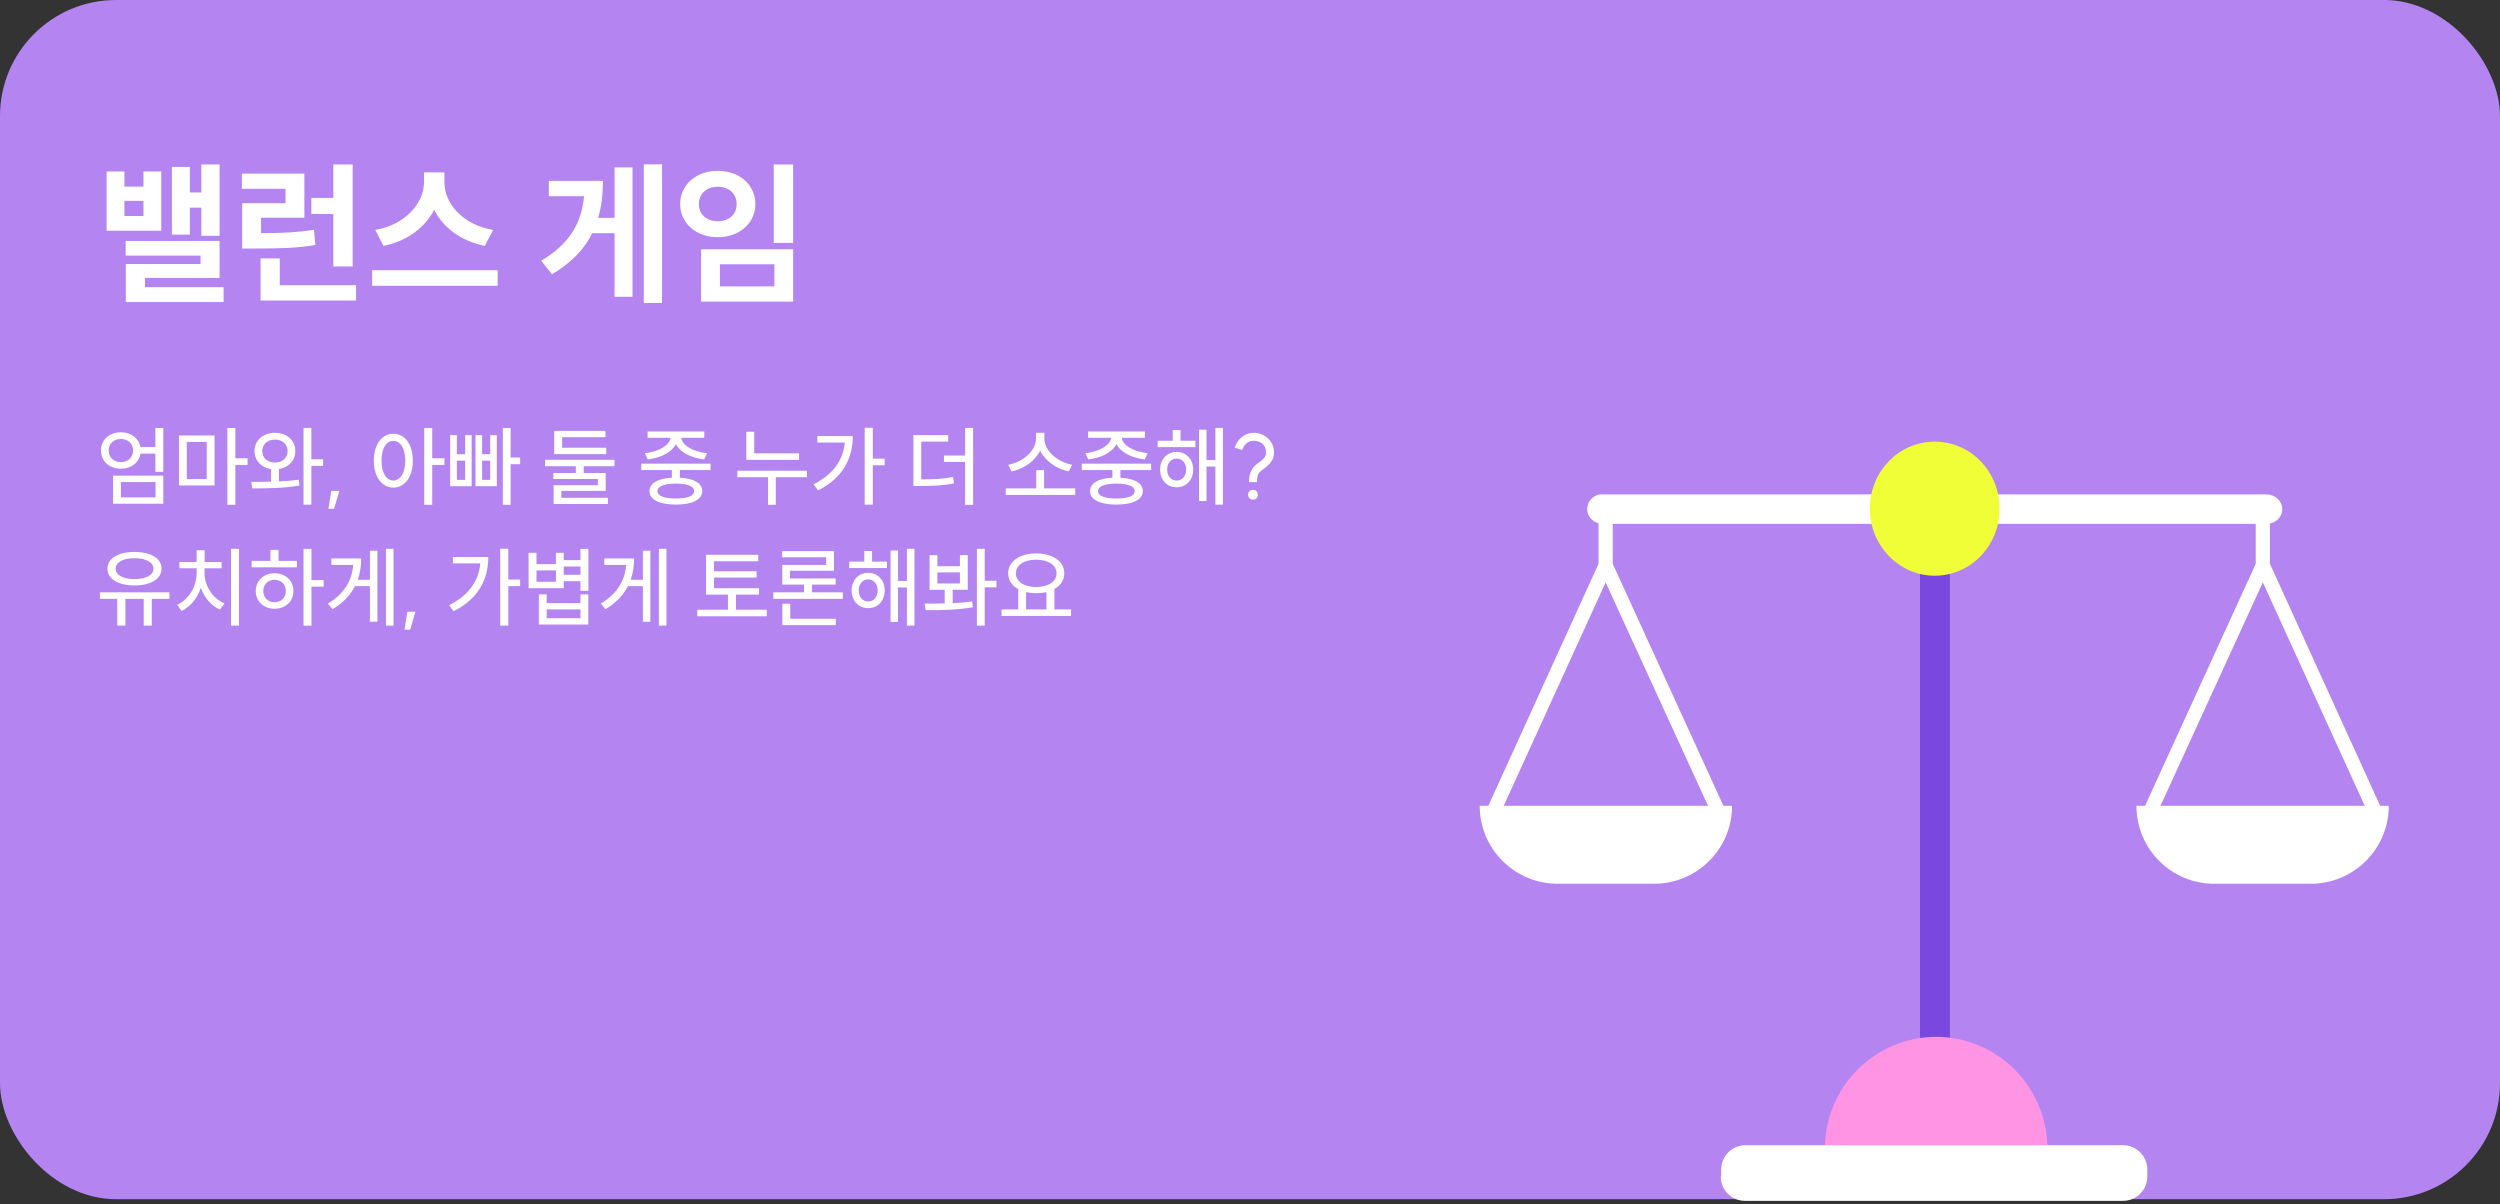 <svg width="517" height="249" viewBox="0 0 517 249" fill="none" xmlns="http://www.w3.org/2000/svg">
<rect x="0" y="0" width="517" height="249" fill="#333333" stroke="none"/>
<rect width="517" height="248" rx="24" fill="#B484F1"/>
<path d="M25.004 89.392C27.092 89.392 28.712 90.634 29.054 92.452H32.132V88.51H33.77V97.582H32.132V93.802H29.054C28.748 95.674 27.11 96.934 25.004 96.934C22.628 96.934 20.882 95.386 20.882 93.154C20.882 90.958 22.628 89.392 25.004 89.392ZM22.466 93.154C22.466 94.594 23.528 95.566 25.004 95.566C26.462 95.566 27.524 94.594 27.524 93.154C27.524 91.75 26.462 90.778 25.004 90.778C23.528 90.778 22.466 91.75 22.466 93.154ZM23.384 104.17V98.374H33.77V104.17H23.384ZM25.004 102.856H32.168V99.688H25.004V102.856ZM37.01 90.058H44.372V100.39H37.01V90.058ZM38.63 99.076H42.752V91.39H38.63V99.076ZM47.018 104.386V88.51H48.674V94.774H51.194V96.142H48.674V104.386H47.018ZM56.865 89.5C59.295 89.5 61.077 91.066 61.077 93.28C61.077 95.242 59.691 96.682 57.693 97.006V99.544C59.097 99.49 60.501 99.382 61.797 99.202L61.941 100.408C58.611 100.984 54.939 101.002 52.185 101.002L51.951 99.652C53.175 99.652 54.597 99.652 56.055 99.616V97.006C54.039 96.7 52.635 95.26 52.635 93.28C52.635 91.066 54.417 89.5 56.865 89.5ZM54.237 93.28C54.237 94.702 55.335 95.656 56.865 95.656C58.377 95.656 59.475 94.702 59.475 93.28C59.475 91.858 58.377 90.904 56.865 90.904C55.335 90.904 54.237 91.858 54.237 93.28ZM62.769 104.368V88.492H64.389V94.972H66.819V96.34H64.389V104.368H62.769ZM70.185 101.506L69.087 105.214H67.917L68.511 101.506H70.185ZM81.339 89.698C83.697 89.698 85.371 91.84 85.371 95.26C85.371 98.662 83.697 100.84 81.339 100.84C78.999 100.84 77.307 98.662 77.307 95.26C77.307 91.84 78.999 89.698 81.339 89.698ZM78.891 95.26C78.891 97.78 79.881 99.364 81.339 99.364C82.797 99.364 83.805 97.78 83.805 95.26C83.805 92.74 82.797 91.174 81.339 91.174C79.881 91.174 78.891 92.74 78.891 95.26ZM87.729 104.386V88.51H89.385V94.774H91.905V96.142H89.385V104.386H87.729ZM103.984 88.51H105.604V94.612H107.566V95.998H105.604V104.386H103.984V88.51ZM93.094 100.552V89.986H94.48V93.928H96.19V89.986H97.54V100.552H93.094ZM94.48 99.238H96.19V95.26H94.48V99.238ZM98.332 100.552V89.986H99.7V93.928H101.374V89.986H102.742V100.552H98.332ZM99.7 99.238H101.374V95.26H99.7V99.238ZM114.613 89.104H125.215V90.418H116.251V92.596H125.377V93.91H114.613V89.104ZM112.723 96.412V95.08H127.069V96.412H120.715V97.816H125.251V101.506H116.089V102.946H125.719V104.224H114.487V100.336H123.631V99.058H114.433V97.816H119.077V96.412H112.723ZM132.604 95.89H146.95V97.204H140.596V98.788C143.494 98.95 145.222 99.904 145.222 101.56C145.222 103.342 143.17 104.35 139.768 104.35C136.366 104.35 134.313 103.342 134.313 101.56C134.313 99.904 136.042 98.95 138.94 98.788V97.204H132.604V95.89ZM133.36 93.712C136.204 93.424 138.472 92.11 138.67 90.544H133.918V89.23H145.654V90.544H140.884C141.082 92.128 143.332 93.424 146.212 93.712L145.618 95.008C142.9 94.702 140.632 93.532 139.786 91.84C138.922 93.532 136.654 94.702 133.954 95.008L133.36 93.712ZM135.97 101.56C135.97 102.568 137.356 103.09 139.768 103.09C142.162 103.09 143.548 102.568 143.548 101.56C143.548 100.552 142.162 100.012 139.768 100.012C137.356 100.012 135.97 100.552 135.97 101.56ZM154.338 89.284H155.976V93.748H165.246V95.098H154.338V89.284ZM152.484 98.68V97.348H166.866V98.68H160.44V104.386H158.82V98.68H152.484ZM178.819 88.474H180.493V94.846H182.941V96.214H180.493V104.368H178.819V88.474ZM168.253 100.156C172.213 98.14 174.373 95.242 174.697 91.516H169.027V90.184H176.353C176.353 94.756 174.337 98.824 169.171 101.416L168.253 100.156ZM188.89 89.986H196.09V91.318H190.51V99.13C193.21 99.13 195.028 99.04 197.098 98.644L197.278 99.976C195.01 100.408 193.102 100.498 190.114 100.498H188.89V89.986ZM195.208 95.548V94.198H199.582V88.492H201.238V104.404H199.582V95.548H195.208ZM207.979 101.002H214.297V97.222H215.917V101.002H222.361V102.352H207.979V101.002ZM208.5 96.106C211.489 95.602 214.243 93.244 214.243 90.724V89.5H215.971V90.724C215.971 93.244 218.761 95.602 221.731 96.106L221.029 97.492C218.509 96.97 216.151 95.368 215.107 93.172C214.063 95.35 211.723 96.97 209.185 97.492L208.5 96.106ZM223.711 95.89H238.057V97.204H231.703V98.788C234.601 98.95 236.329 99.904 236.329 101.56C236.329 103.342 234.277 104.35 230.875 104.35C227.473 104.35 225.421 103.342 225.421 101.56C225.421 99.904 227.149 98.95 230.047 98.788V97.204H223.711V95.89ZM224.467 93.712C227.311 93.424 229.579 92.11 229.777 90.544H225.025V89.23H236.761V90.544H231.991C232.189 92.128 234.439 93.424 237.319 93.712L236.725 95.008C234.007 94.702 231.739 93.532 230.893 91.84C230.029 93.532 227.761 94.702 225.061 95.008L224.467 93.712ZM227.077 101.56C227.077 102.568 228.463 103.09 230.875 103.09C233.269 103.09 234.655 102.568 234.655 101.56C234.655 100.552 233.269 100.012 230.875 100.012C228.463 100.012 227.077 100.552 227.077 101.56ZM239.407 91.138H242.521V88.942H244.141V91.138H247.219V92.47H239.407V91.138ZM239.911 97.096C239.911 94.972 241.333 93.46 243.331 93.46C245.311 93.46 246.751 94.972 246.751 97.096C246.751 99.274 245.311 100.768 243.331 100.768C241.333 100.768 239.911 99.274 239.911 97.096ZM241.369 97.096C241.369 98.464 242.179 99.382 243.331 99.382C244.465 99.382 245.293 98.464 245.293 97.096C245.293 95.746 244.465 94.828 243.331 94.828C242.179 94.828 241.369 95.746 241.369 97.096ZM247.957 103.612V88.852H249.505V95.134H251.341V88.492H252.907V104.368H251.341V96.484H249.505V103.612H247.957ZM258.29 99.706C258.29 97.726 258.938 96.682 260.108 95.818C260.972 95.188 261.818 94.612 261.818 93.622C261.818 91.93 260.648 91.156 259.226 91.156C258.146 91.156 257.3 91.84 256.886 93.064L255.338 92.56C255.914 90.778 257.48 89.5 259.226 89.5C261.296 89.5 263.474 90.994 263.474 93.622C263.474 95.494 261.926 96.52 261.08 97.15C260.216 97.762 259.946 98.248 259.946 99.706H258.29ZM258.11 102.298C258.11 101.758 258.47 101.308 259.118 101.308C259.766 101.308 260.108 101.758 260.108 102.298C260.108 102.874 259.766 103.324 259.118 103.324C258.47 103.324 258.11 102.874 258.11 102.298ZM20.666 122.492H35.048V123.842H31.394V129.368H29.72V123.842H25.94V129.368H24.248V123.842H20.666V122.492ZM22.214 117.596C22.214 115.454 24.482 114.14 27.812 114.14C31.16 114.14 33.41 115.454 33.41 117.596C33.41 119.738 31.16 121.07 27.812 121.07C24.482 121.07 22.214 119.738 22.214 117.596ZM23.906 117.596C23.906 118.946 25.472 119.756 27.812 119.756C30.17 119.756 31.736 118.946 31.736 117.596C31.736 116.282 30.17 115.436 27.812 115.436C25.472 115.436 23.906 116.282 23.906 117.596ZM47.774 113.492H49.43V129.368H47.774V113.492ZM36.632 125.084C39.044 123.968 40.664 121.286 40.664 118.586V117.524H37.1V116.228H40.664V113.798H42.32V116.228H45.83V117.524H42.302V118.586C42.302 121.16 43.994 123.752 46.406 124.796L45.488 126.074C43.688 125.264 42.248 123.59 41.528 121.556C40.826 123.698 39.386 125.48 37.55 126.344L36.632 125.084ZM62.769 113.51H64.407V119.954H66.927V121.322H64.407V129.386H62.769V113.51ZM52.041 117.326V115.994H55.929V113.708H57.603V115.994H61.401V117.326H52.041ZM52.887 122.222C52.887 120.062 54.543 118.55 56.775 118.55C59.043 118.55 60.681 120.062 60.681 122.222C60.681 124.382 59.043 125.894 56.775 125.894C54.543 125.894 52.887 124.382 52.887 122.222ZM54.453 122.222C54.453 123.608 55.425 124.544 56.775 124.544C58.125 124.544 59.115 123.608 59.115 122.222C59.115 120.854 58.125 119.9 56.775 119.9C55.425 119.9 54.453 120.854 54.453 122.222ZM79.815 113.492H81.381V129.368H79.815V113.492ZM67.809 124.814C71.175 122.798 72.777 120.098 73.047 116.822H68.529V115.49H74.685C74.685 117.038 74.469 118.514 73.983 119.9H76.503V113.888H78.051V128.576H76.503V121.214H73.407C72.471 123.05 70.977 124.67 68.763 125.984L67.809 124.814ZM85.918 126.506L84.82 130.214H83.65L84.244 126.506H85.918ZM103.444 113.474H105.118V119.846H107.566V121.214H105.118V129.368H103.444V113.474ZM92.878 125.156C96.838 123.14 98.998 120.242 99.322 116.516H93.652V115.184H100.978C100.978 119.756 98.962 123.824 93.796 126.416L92.878 125.156ZM109.312 114.32H110.95V116.66H114.964V114.32H116.584V115.832H120.04V113.51H121.678V122.186H120.04V120.188H116.584V121.646H109.312V114.32ZM110.95 120.314H114.964V117.956H110.95V120.314ZM111.436 129.152V122.924H113.056V124.724H120.04V122.924H121.66V129.152H111.436ZM113.056 127.838H120.04V126.02H113.056V127.838ZM116.584 118.874H120.04V117.164H116.584V118.874ZM136.259 113.492H137.825V129.368H136.259V113.492ZM124.253 124.814C127.619 122.798 129.221 120.098 129.491 116.822H124.973V115.49H131.129C131.129 117.038 130.913 118.514 130.427 119.9H132.947V113.888H134.495V128.576H132.947V121.214H129.851C128.915 123.05 127.421 124.67 125.207 125.984L124.253 124.814ZM146.005 114.734H156.805V116.066H147.661V118.136H156.463V119.432H147.661V121.646H156.967V122.96H152.197V126.092H158.569V127.442H144.187V126.092H150.541V122.96H146.005V114.734ZM159.92 122.492H166.274V120.89H161.774V116.822H170.846V115.238H161.738V113.978H172.466V118.028H163.376V119.63H172.808V120.89H167.93V122.492H174.302V123.842H159.92V122.492ZM161.792 129.278V124.85H163.43V127.964H172.844V129.278H161.792ZM175.616 116.138H178.73V113.942H180.35V116.138H183.428V117.47H175.616V116.138ZM176.12 122.096C176.12 119.972 177.542 118.46 179.54 118.46C181.52 118.46 182.96 119.972 182.96 122.096C182.96 124.274 181.52 125.768 179.54 125.768C177.542 125.768 176.12 124.274 176.12 122.096ZM177.578 122.096C177.578 123.464 178.388 124.382 179.54 124.382C180.674 124.382 181.502 123.464 181.502 122.096C181.502 120.746 180.674 119.828 179.54 119.828C178.388 119.828 177.578 120.746 177.578 122.096ZM184.166 128.612V113.852H185.714V120.134H187.55V113.492H189.116V129.368H187.55V121.484H185.714V128.612H184.166ZM192.231 114.806H193.851V117.092H198.513V114.806H200.133V121.97H197.019V124.724C198.387 124.67 199.773 124.562 201.051 124.382L201.195 125.588C197.847 126.164 194.193 126.2 191.439 126.182L191.205 124.832C192.447 124.832 193.887 124.832 195.363 124.778V121.97H192.231V114.806ZM193.851 120.656H198.513V118.37H193.851V120.656ZM202.023 129.368V113.492H203.643V120.098H206.073V121.466H203.643V129.368H202.023ZM207.117 126.02H210.573V121.826C209.277 121.124 208.485 119.99 208.485 118.568C208.485 116.066 210.933 114.446 214.281 114.446C217.683 114.446 220.095 116.066 220.095 118.568C220.095 119.972 219.339 121.088 218.061 121.808V126.02H221.499V127.37H207.117V126.02ZM210.087 118.568C210.087 120.296 211.833 121.394 214.281 121.394C216.747 121.394 218.493 120.296 218.493 118.568C218.493 116.84 216.747 115.742 214.281 115.742C211.833 115.742 210.087 116.84 210.087 118.568ZM212.193 126.02H216.405V122.438C215.757 122.6 215.037 122.672 214.281 122.672C213.543 122.672 212.841 122.6 212.193 122.438V126.02Z" fill="white"/>
<path d="M22.048 35.456H25.728V38.592H29.664V35.456H33.344V47.712H22.048V35.456ZM25.728 44.672H29.664V41.536H25.728V44.672ZM25.984 52.864V49.824H45.408V57.472H29.984V59.392H46.24V62.464H26.016V54.592H41.472V52.864H25.984ZM35.552 48.512V34.528H39.264V39.808H41.632V34.016H45.408V48.768H41.632V42.944H39.264V48.512H35.552ZM50.017 35.904H62.945V45.024H53.985V48.224C58.465 48.192 61.473 48.064 64.929 47.52L65.217 50.656C61.313 51.328 57.857 51.392 52.385 51.392H50.081V42.016H59.041V39.04H50.017V35.904ZM53.889 62.144V53.44H57.857V58.976H73.633V62.144H53.889ZM64.385 44.256V40.928H68.929V34.016H72.929V55.104H68.929V44.256H64.385ZM87.681 35.648H91.906V37.728C91.906 42.016 95.618 46.464 101.986 47.552L100.258 50.848C95.329 49.856 91.65 47.072 89.793 43.392C87.906 47.04 84.225 49.856 79.297 50.848L77.602 47.552C83.906 46.464 87.681 41.92 87.681 37.728V35.648ZM76.962 59.104V55.872H102.914V59.104H76.962ZM133.137 33.984H136.913V62.656H133.137V33.984ZM111.921 53.92C117.713 50.464 120.241 46.272 120.785 40.576H113.489V37.408H124.689C124.689 40.128 124.401 42.688 123.697 45.056H127.089V34.624H130.801V61.376H127.089V48.224H122.481C120.849 51.488 118.193 54.336 114.161 56.704L111.921 53.92ZM160.018 34.016H164.018V50.24H160.018V34.016ZM140.658 42.208C140.658 38.176 143.986 35.328 148.434 35.328C152.882 35.328 156.21 38.176 156.21 42.208C156.21 46.176 152.882 49.056 148.434 49.056C143.986 49.056 140.658 46.176 140.658 42.208ZM144.53 42.208C144.53 44.416 146.194 45.76 148.434 45.76C150.674 45.76 152.338 44.416 152.338 42.208C152.338 39.968 150.674 38.624 148.434 38.624C146.194 38.624 144.53 39.968 144.53 42.208ZM144.978 62.368V51.552H164.018V62.368H144.978ZM148.882 59.232H160.146V54.656H148.882V59.232Z" fill="white"/>
<path d="M403.231 112.373H397.062V229.067H403.231V112.373Z" fill="#7A48DE"/>
<path d="M490.378 169.588L467.955 120.433L445.434 169.588L442.79 168.408L466.486 116.599V105.293H469.423V116.599L493.021 168.408L490.378 169.588Z" fill="white"/>
<path d="M441.811 166.639H494C494 175.585 486.754 182.761 477.844 182.761H457.869C449.056 182.761 441.811 175.585 441.811 166.639Z" fill="white"/>
<path d="M354.567 169.588L332.046 120.433L309.623 169.588L306.979 168.408L330.577 116.599V105.293H333.515V116.599L357.211 168.408L354.567 169.588Z" fill="white"/>
<path d="M306 166.639H358.19C358.19 175.585 350.944 182.761 342.033 182.761H322.156C313.246 182.761 306 175.585 306 166.639Z" fill="white"/>
<path d="M328.228 105.295C328.228 106.966 329.696 108.342 331.459 108.342H468.738C470.5 108.342 471.969 106.966 471.969 105.295C471.969 103.623 470.5 102.247 468.738 102.247H331.459C329.696 102.149 328.228 103.525 328.228 105.295Z" fill="white"/>
<path d="M400.098 119.057C407.54 119.057 413.513 112.864 413.513 105.196C413.513 97.528 407.54 91.334 400.098 91.334C392.657 91.334 386.684 97.528 386.684 105.196C386.684 112.864 392.754 119.057 400.098 119.057Z" fill="#EFFE37"/>
<path d="M423.403 237.519C423.403 231.424 420.955 225.525 416.646 221.199C412.338 216.874 406.463 214.416 400.392 214.416C394.321 214.416 388.446 216.874 384.138 221.199C379.83 225.525 377.382 231.424 377.382 237.519H423.403Z" fill="#FF93E4"/>
<path d="M355.84 243.32C355.84 246.072 358.092 248.333 360.834 248.333H439.069C441.811 248.333 444.063 246.072 444.063 243.32V241.845C444.063 239.092 441.811 236.831 439.069 236.831H360.932C358.19 236.831 355.938 239.092 355.938 241.845V243.32H355.84Z" fill="white"/>
</svg>
